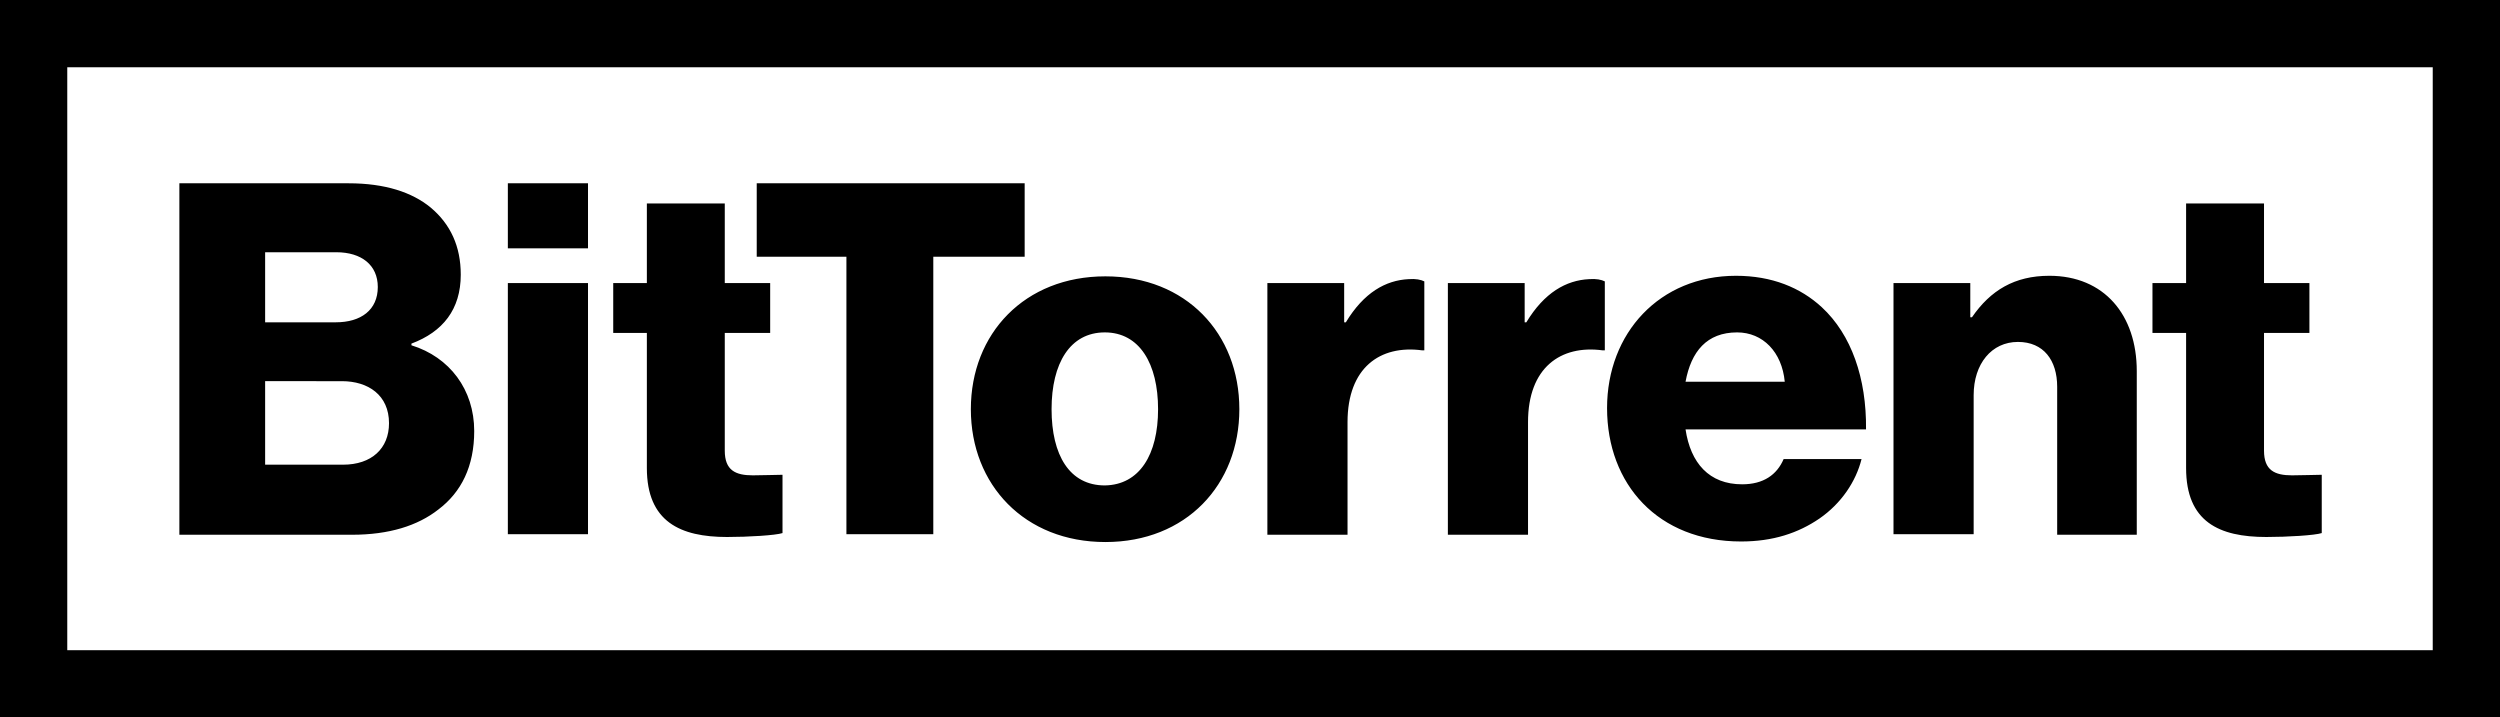<?xml version="1.0" encoding="UTF-8" standalone="no"?>
<!-- Generator: Adobe Illustrator 19.2.1, SVG Export Plug-In . SVG Version: 6.00 Build 0)  -->
<svg xmlns:dc="http://purl.org/dc/elements/1.1/" xmlns:cc="http://creativecommons.org/ns#" xmlns:rdf="http://www.w3.org/1999/02/22-rdf-syntax-ns#" xmlns:svg="http://www.w3.org/2000/svg" xmlns="http://www.w3.org/2000/svg" xmlns:sodipodi="http://sodipodi.sourceforge.net/DTD/sodipodi-0.dtd" xmlns:inkscape="http://www.inkscape.org/namespaces/inkscape" version="1.1" id="Layer_1" x="0px" y="0px" viewBox="0 0 446 128" style="enable-background:new 0 0 446 128;" xml:space="preserve" inkscape:version="0.91 r13725" sodipodi:docname="logo.svg"><defs id="defs9"/><sodipodi:namedview pagecolor="#ffffff" bordercolor="#666666" borderopacity="1" objecttolerance="10" gridtolerance="10" guidetolerance="10" inkscape:pageopacity="0" inkscape:pageshadow="2" inkscape:window-width="1363" inkscape:window-height="698" id="namedview7" showgrid="false" inkscape:zoom="0.97309417" inkscape:cx="59.603687" inkscape:cy="64" inkscape:window-x="245" inkscape:window-y="80" inkscape:window-maximized="0" inkscape:current-layer="Layer_1"/><style type="text/css" id="style3">
	.st0{fill:#FFFFFF;}
</style><path class="st0" d="M32,32.7h30.2c6.5,0,11.3,1.6,14.6,4.3c3.6,3,5.4,7,5.4,12c0,6.2-3.2,10.2-8.8,12.3v0.3  c6.8,2.1,11.2,7.9,11.2,15.3c0,6.3-2.3,10.9-6.4,14c-3.7,2.9-8.8,4.5-15.4,4.5H32V32.7z M59.9,57.5c4.5,0,7.5-2.2,7.5-6.3  c0-3.9-2.9-6.2-7.4-6.2H47.3v12.5H59.9z M61.2,82.9c5.1,0,8.2-2.9,8.2-7.4c0-5-3.7-7.5-8.4-7.5H47.3v14.9H61.2z M90.6,32.7h14.3  v11.6H90.6V32.7z M90.6,50.5h14.3v44.8H90.6V50.5z M115.4,83.5V59.4h-6v-8.9h6V36.3h13.9v14.2h8.1v8.9h-8.1v21c0,3.5,1.9,4.4,5,4.4  c1.2,0,4.8-0.1,5.3-0.1c0,0,0,10.4,0,10.4c-1.2,0.4-6.1,0.7-9.9,0.7C121.4,95.8,115.4,93.1,115.4,83.5z M151,45.8H135V32.7h47.8  v13.1h-16.3v49.5H151V45.8z M173.2,73c0-13.5,9.6-23.7,24-23.7c14.4,0,23.9,10.2,23.9,23.7s-9.5,23.7-23.9,23.7  C182.8,96.7,173.2,86.5,173.2,73z M206.6,73c0-8.1-3.3-13.7-9.5-13.7c-6.2,0-9.5,5.5-9.5,13.7s3.2,13.6,9.5,13.6  C203.3,86.5,206.6,81.1,206.6,73z M226.1,50.5h13.7v7h0.3c3.2-5.3,7.1-7.5,11.2-7.7c1.3-0.1,2.2,0.1,2.8,0.4v12.3h-0.4  c-7.5-1-13.3,3.1-13.3,12.8v20.1h-14.3V50.5z M258.3,50.5H272v7h0.3c3.2-5.3,7.1-7.5,11.2-7.7c1.3-0.1,2.2,0.1,2.8,0.4v12.3h-0.4  c-7.5-1-13.3,3.1-13.3,12.8v20.1h-14.3V50.5z M286.7,72.8c0-13.4,9.4-23.6,23-23.6c6.4,0,11.5,2.1,15.3,5.6c5.3,4.9,8,12.7,7.9,21.8  c-0.1,0-32.2,0-32.2,0c0.9,6,4.2,9.8,10.1,9.8c3.8,0,6.2-1.7,7.4-4.5l13.9,0c-1,4-3.6,7.9-7.5,10.6c-3.8,2.6-8.3,4.1-14,4.1  C295.8,96.6,286.7,86.4,286.7,72.8z M318.4,68.1c-0.5-5.3-3.9-8.8-8.5-8.8c-5.4,0-8.2,3.4-9.2,8.8L318.4,68.1z M337.8,50.5h13.7v6.1  h0.3c3.3-4.8,7.6-7.4,13.8-7.4c9.8,0,15.6,7,15.6,17v29.2H367V69c0-4.7-2.4-8-7-8c-4.7,0-7.9,3.9-7.9,9.5v24.8h-14.3V50.5z   M390,83.5V59.4h-6v-8.9h6V36.3h13.9v14.2h8.1v8.9h-8.1v21c0,3.5,1.9,4.4,5,4.4c1.2,0,4.8-0.1,5.3-0.1c0,0,0,10.4,0,10.4  c-1.2,0.4-6.1,0.7-9.9,0.7C395.9,95.8,390,93.1,390,83.5z M0,0v128h446V0H0z M434,116H12V12h422V116z" id="path5" style="fill:#000000"/></svg>